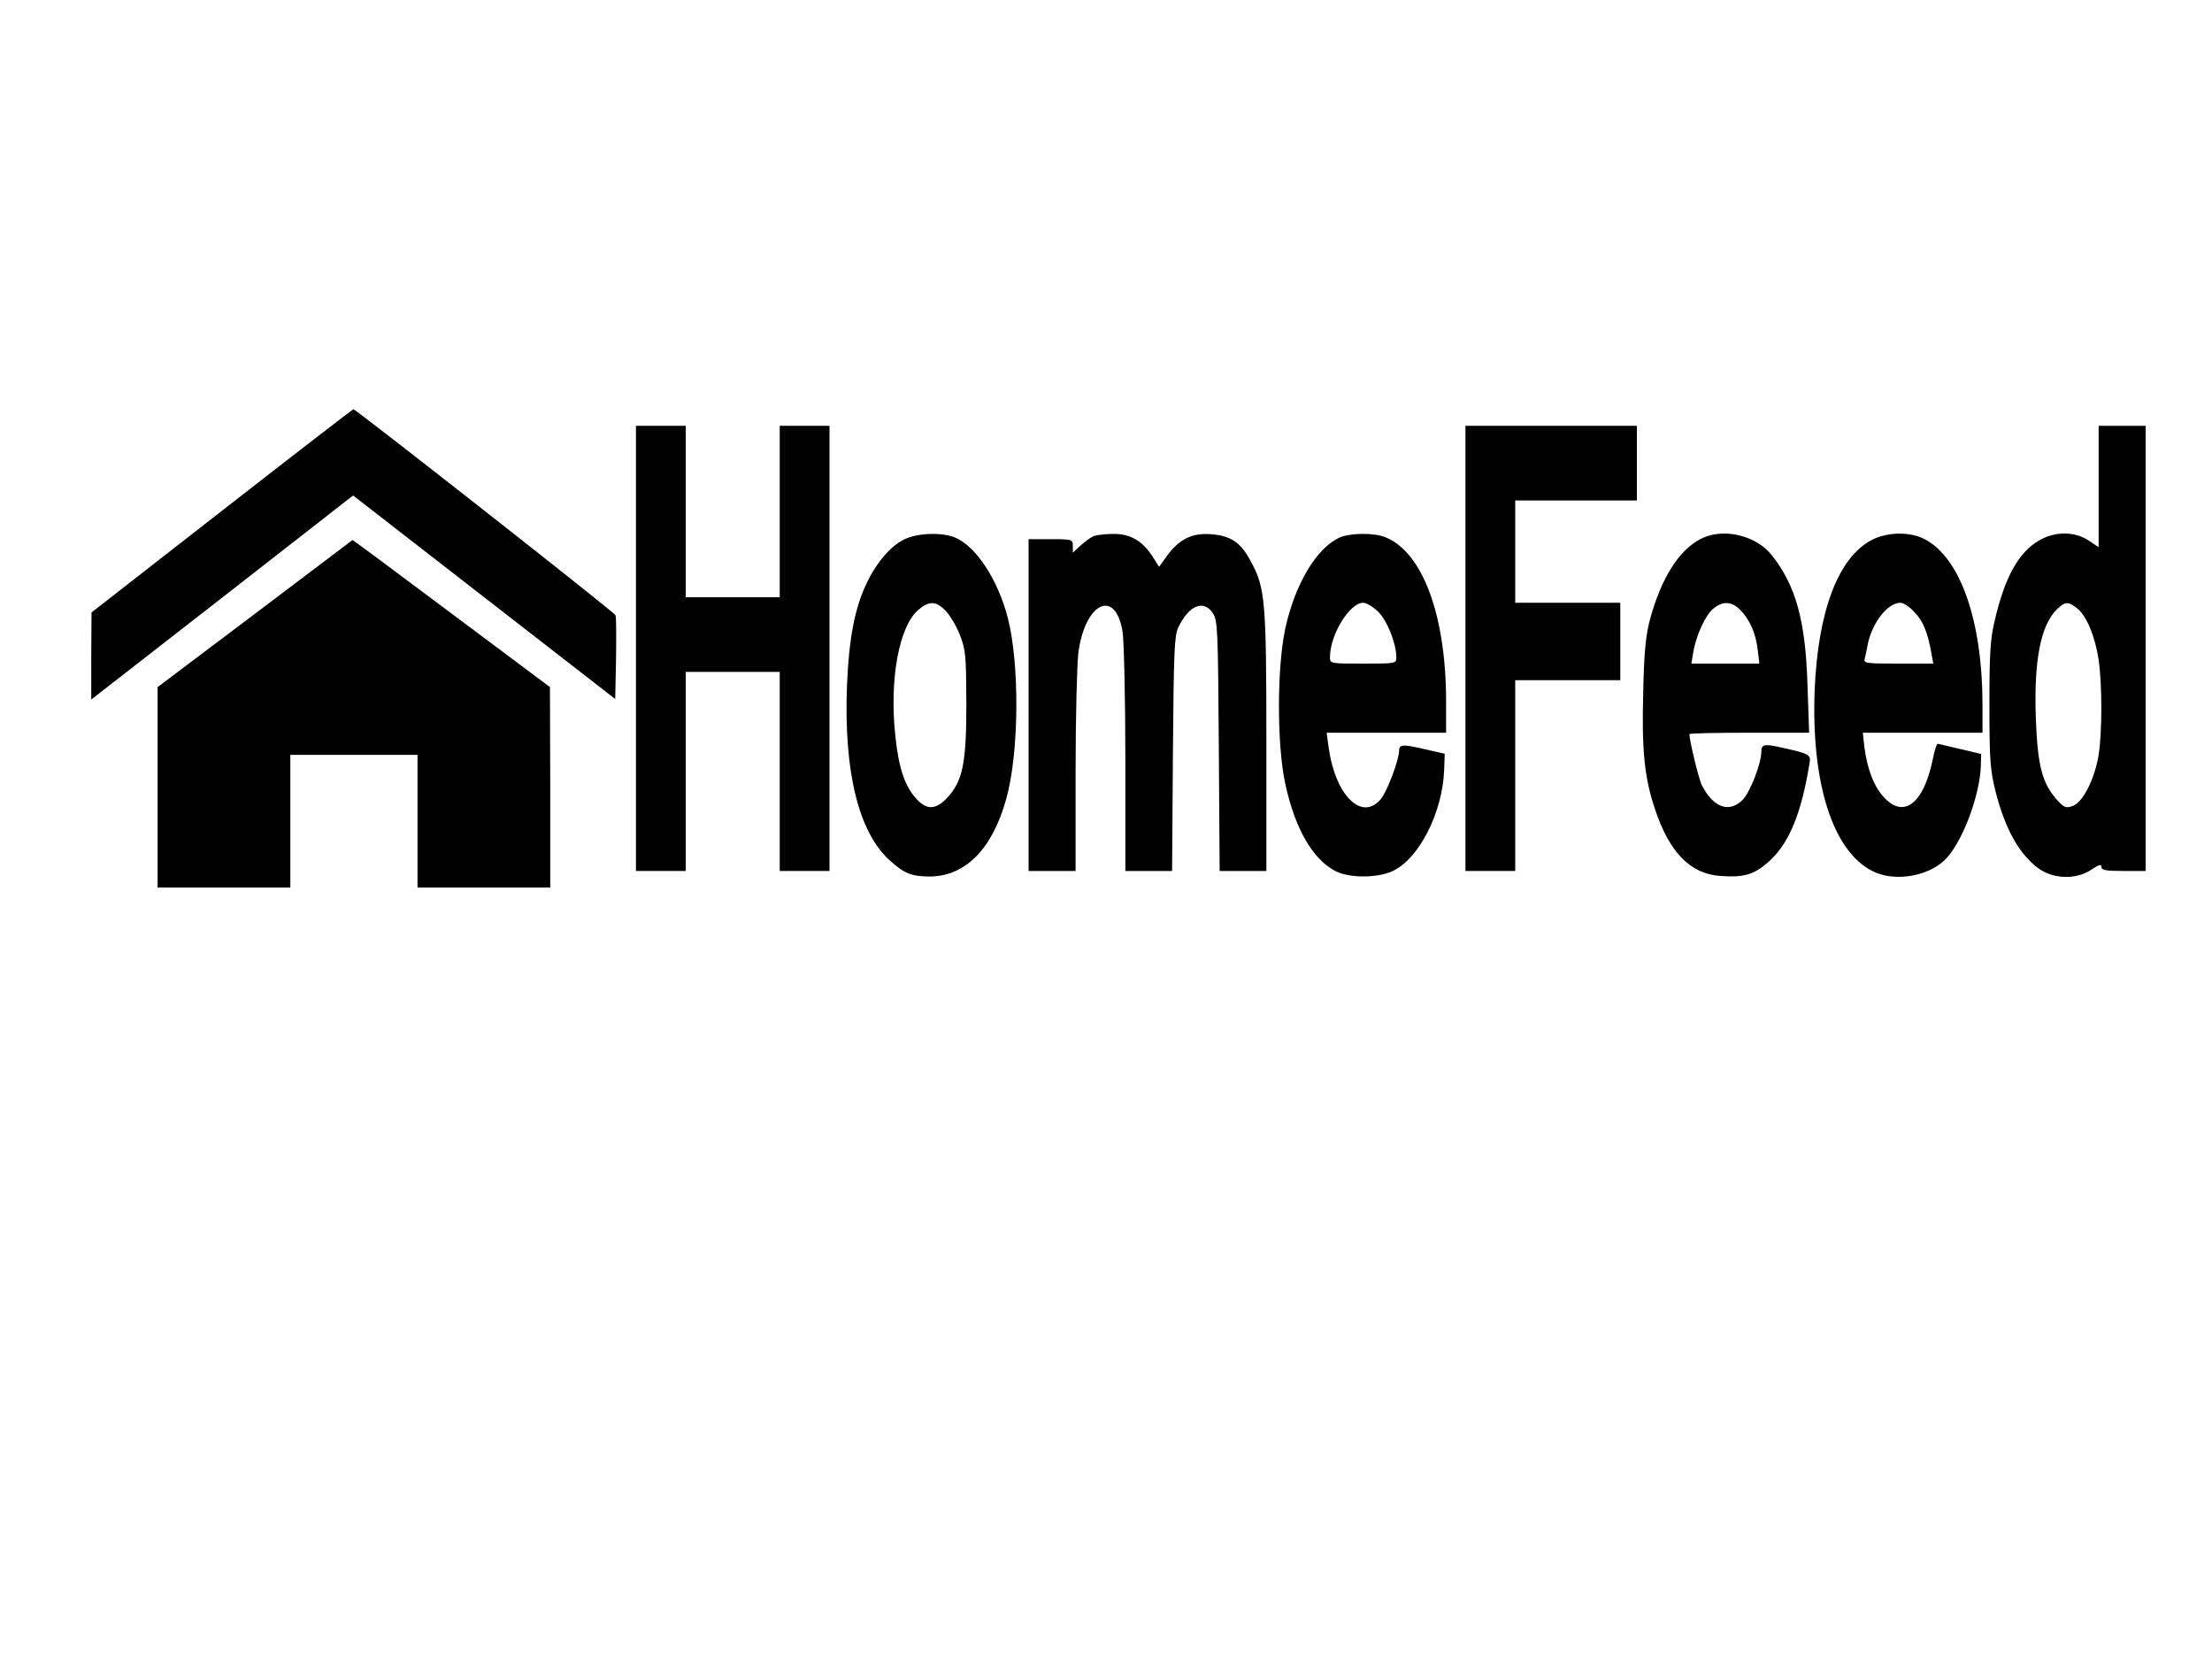 <?xml version="1.0" standalone="no"?>
<!DOCTYPE svg PUBLIC "-//W3C//DTD SVG 20010904//EN"
 "http://www.w3.org/TR/2001/REC-SVG-20010904/DTD/svg10.dtd">
<svg version="1.0" xmlns="http://www.w3.org/2000/svg"
 width="800pt" height="600pt" viewBox="0 0 800 600"
 preserveAspectRatio="xMidYMid meet">
<g transform="translate(0,600) scale(0.1,-0.1)"
fill="#000000" stroke="none">
<path d="M803 4153 l-472 -368 -1 -157 0 -158 474 369 473 369 474 -368 474
-368 3 146 c1 80 1 151 -2 157 -3 10 -939 745 -948 745 -2 0 -216 -165 -475
-367z"/>
<path d="M2300 3655 l0 -805 90 0 90 0 0 360 0 360 170 0 170 0 0 -360 0 -360
90 0 90 0 0 805 0 805 -90 0 -90 0 0 -310 0 -310 -170 0 -170 0 0 310 0 310
-90 0 -90 0 0 -805z"/>
<path d="M5300 3655 l0 -805 90 0 90 0 0 345 0 345 190 0 190 0 0 140 0 140
-190 0 -190 0 0 185 0 185 220 0 220 0 0 135 0 135 -310 0 -310 0 0 -805z"/>
<path d="M7590 4240 l0 -219 -36 24 c-51 34 -122 34 -180 0 -74 -43 -124 -134
-160 -290 -16 -66 -19 -120 -19 -305 0 -199 3 -235 22 -312 35 -137 86 -228
156 -279 54 -39 136 -41 191 -4 27 18 36 21 36 10 0 -12 16 -15 80 -15 l80 0
0 805 0 805 -85 0 -85 0 0 -220z m-78 -440 c34 -26 66 -103 78 -187 13 -88 13
-261 0 -343 -14 -87 -57 -172 -94 -185 -26 -9 -31 -6 -61 27 -50 59 -66 123
-72 288 -8 213 18 342 78 398 28 27 40 27 71 2z"/>
<path d="M3274 4051 c-49 -22 -101 -81 -137 -155 -46 -93 -67 -205 -74 -381
-11 -306 42 -523 153 -625 54 -49 80 -60 147 -60 129 1 226 100 276 280 47
167 49 486 6 655 -36 139 -115 259 -191 291 -46 19 -131 17 -180 -5z m145
-259 c15 -15 39 -54 52 -87 22 -56 23 -74 24 -250 0 -216 -13 -280 -70 -341
-40 -42 -72 -44 -108 -6 -44 46 -67 113 -79 232 -22 205 14 396 84 455 38 32
63 32 97 -3z"/>
<path d="M3955 4061 c-11 -5 -32 -20 -47 -34 l-28 -26 0 24 c0 24 -2 25 -80
25 l-80 0 0 -600 0 -600 85 0 85 0 0 358 c0 196 5 390 10 431 24 182 134 235
160 76 5 -33 10 -241 10 -462 l0 -403 84 0 85 0 3 423 c3 365 5 427 19 457 38
80 91 103 125 53 18 -26 19 -58 22 -480 l3 -453 84 0 85 0 0 468 c0 510 -4
557 -57 653 -36 68 -73 92 -144 97 -69 5 -114 -18 -159 -79 l-28 -39 -26 41
c-37 55 -80 79 -141 78 -27 0 -59 -4 -70 -8z"/>
<path d="M4845 4056 c-84 -38 -162 -169 -197 -331 -30 -143 -30 -418 0 -558
35 -163 99 -275 183 -318 50 -25 149 -25 204 0 96 43 182 211 188 366 l2 59
-75 17 c-77 18 -90 17 -90 -6 0 -33 -43 -147 -66 -175 -69 -82 -165 13 -189
188 l-7 52 216 0 216 0 0 118 c-1 306 -84 532 -217 588 -41 18 -129 17 -168 0z
m140 -269 c32 -32 65 -114 65 -164 0 -23 -1 -23 -120 -23 -119 0 -120 0 -120
23 0 81 71 197 120 197 12 0 37 -15 55 -33z"/>
<path d="M6149 4050 c-78 -41 -141 -142 -181 -288 -16 -60 -22 -118 -25 -264
-6 -209 4 -311 43 -426 52 -155 127 -232 235 -240 86 -6 121 4 174 50 74 65
119 172 149 355 6 35 5 36 -113 62 -51 11 -61 8 -61 -19 0 -40 -40 -144 -66
-171 -49 -51 -107 -31 -149 51 -11 21 -45 162 -45 185 0 3 97 5 216 5 l217 0
-6 173 c-7 232 -42 359 -129 469 -58 73 -178 101 -259 58z m144 -255 c35 -35
57 -85 64 -145 l6 -50 -123 0 -123 0 7 41 c10 61 45 137 74 159 34 27 64 25
95 -5z"/>
<path d="M6769 4047 c-121 -64 -194 -257 -206 -542 -13 -336 65 -582 208 -655
83 -43 216 -18 274 52 59 70 115 225 119 327 l1 44 -75 18 c-41 10 -78 18 -82
19 -4 0 -12 -26 -18 -57 -33 -159 -104 -214 -175 -138 -37 38 -62 104 -72 182
l-6 53 217 0 216 0 0 98 c0 307 -80 536 -211 603 -54 27 -134 25 -190 -4z
m155 -261 c31 -32 48 -73 61 -148 l7 -38 -127 0 c-116 0 -126 1 -121 18 2 9 8
33 11 52 16 78 72 150 118 150 11 0 34 -15 51 -34z"/>
<path d="M923 3781 l-353 -266 0 -362 0 -363 240 0 240 0 0 240 0 240 230 0
230 0 0 -240 0 -240 240 0 240 0 0 363 -1 362 -321 240 c-177 132 -337 252
-357 266 l-36 26 -352 -266z"/>
</g>
</svg>
